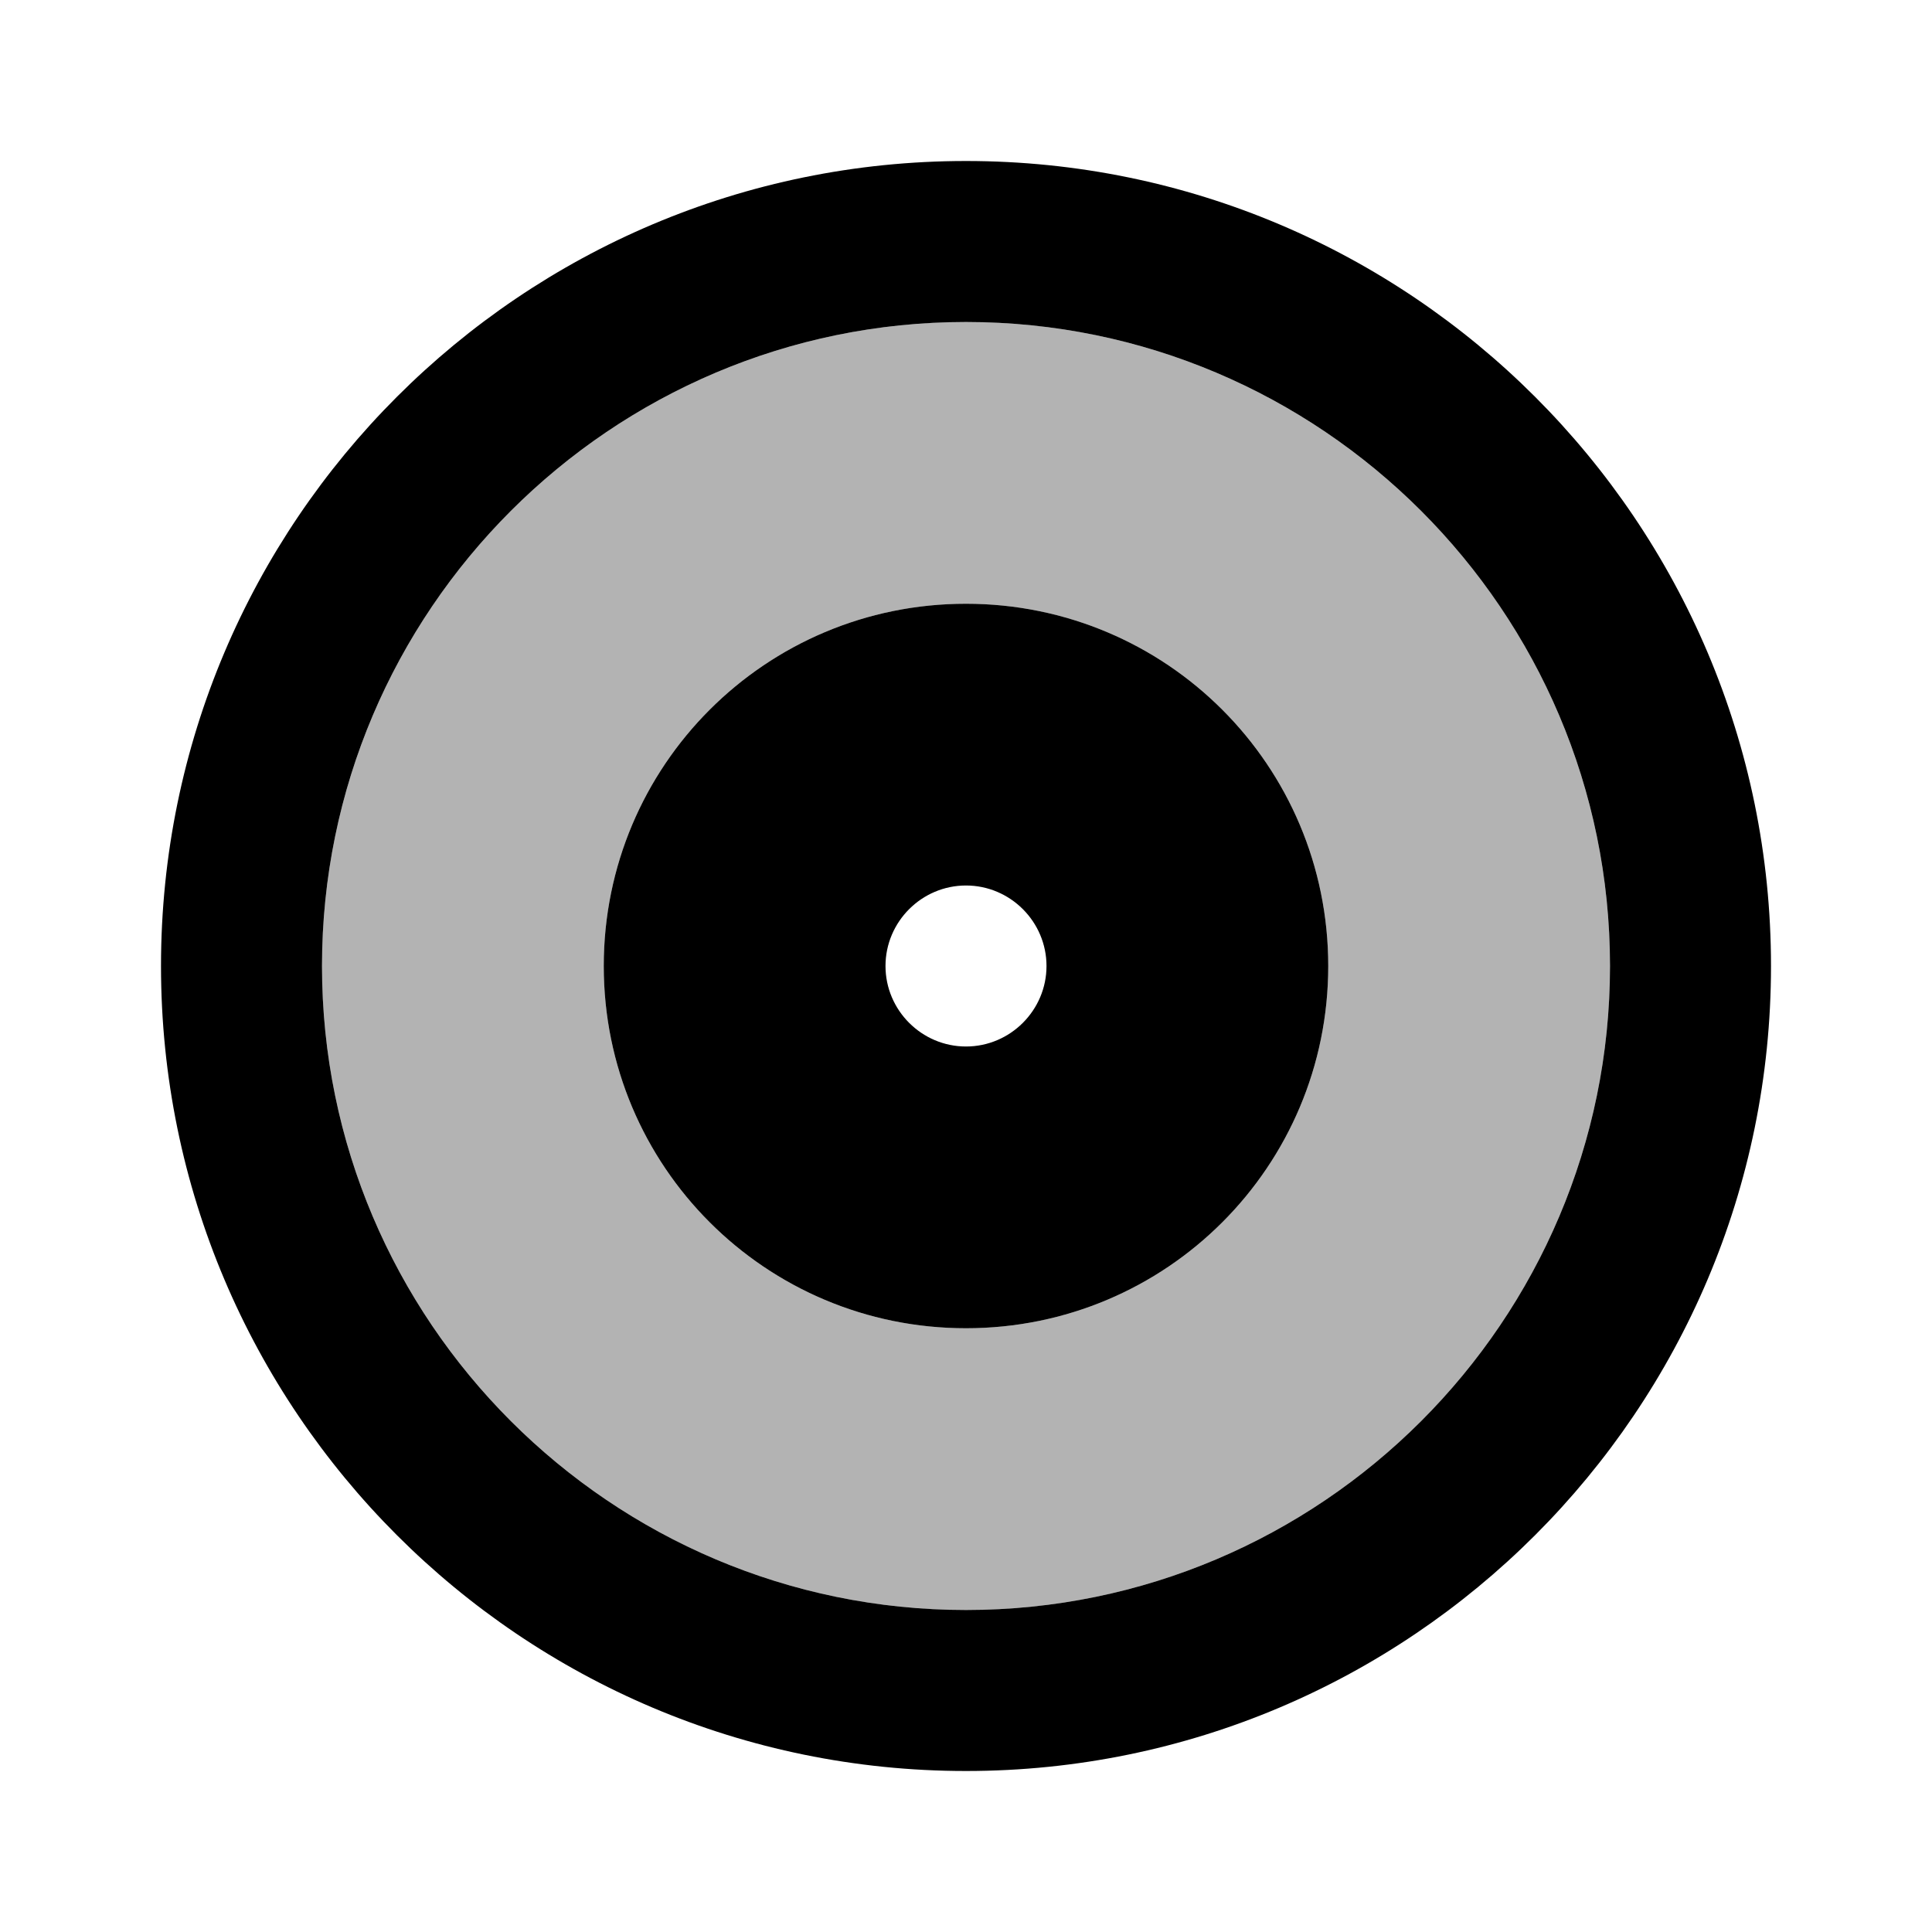  <svg version="1.1" xmlns="http://www.w3.org/2000/svg" width="24" height="24" viewBox="0 0 24 24" id="AlbumTwoTone">
  <React.Fragment>
    <path d="M12 4c-4.41 0-8 3.59-8 8s3.59 8 8 8 8-3.59 8-8-3.59-8-8-8zm0 12.5c-2.49 0-4.5-2.01-4.5-4.5S9.51 7.5 12 7.5s4.5 2.01 4.5 4.5-2.01 4.5-4.5 4.5z"
      opacity=".3"
    ></path>
    <path d="M12 2C6.48 2 2 6.48 2 12s4.48 10 10 10 10-4.48 10-10S17.52 2 12 2zm0 18c-4.41 0-8-3.59-8-8s3.59-8 8-8 8 3.59 8 8-3.59 8-8 8zm0-12.5c-2.49 0-4.5 2.01-4.5 4.5s2.01 4.5 4.5 4.5 4.5-2.01 4.5-4.5-2.01-4.5-4.5-4.5zm0 5.5c-.55 0-1-.45-1-1s.45-1 1-1 1 .45 1 1-.45 1-1 1z" ></path>
  </React.Fragment>,
  'AlbumTwoTone',
</svg>
